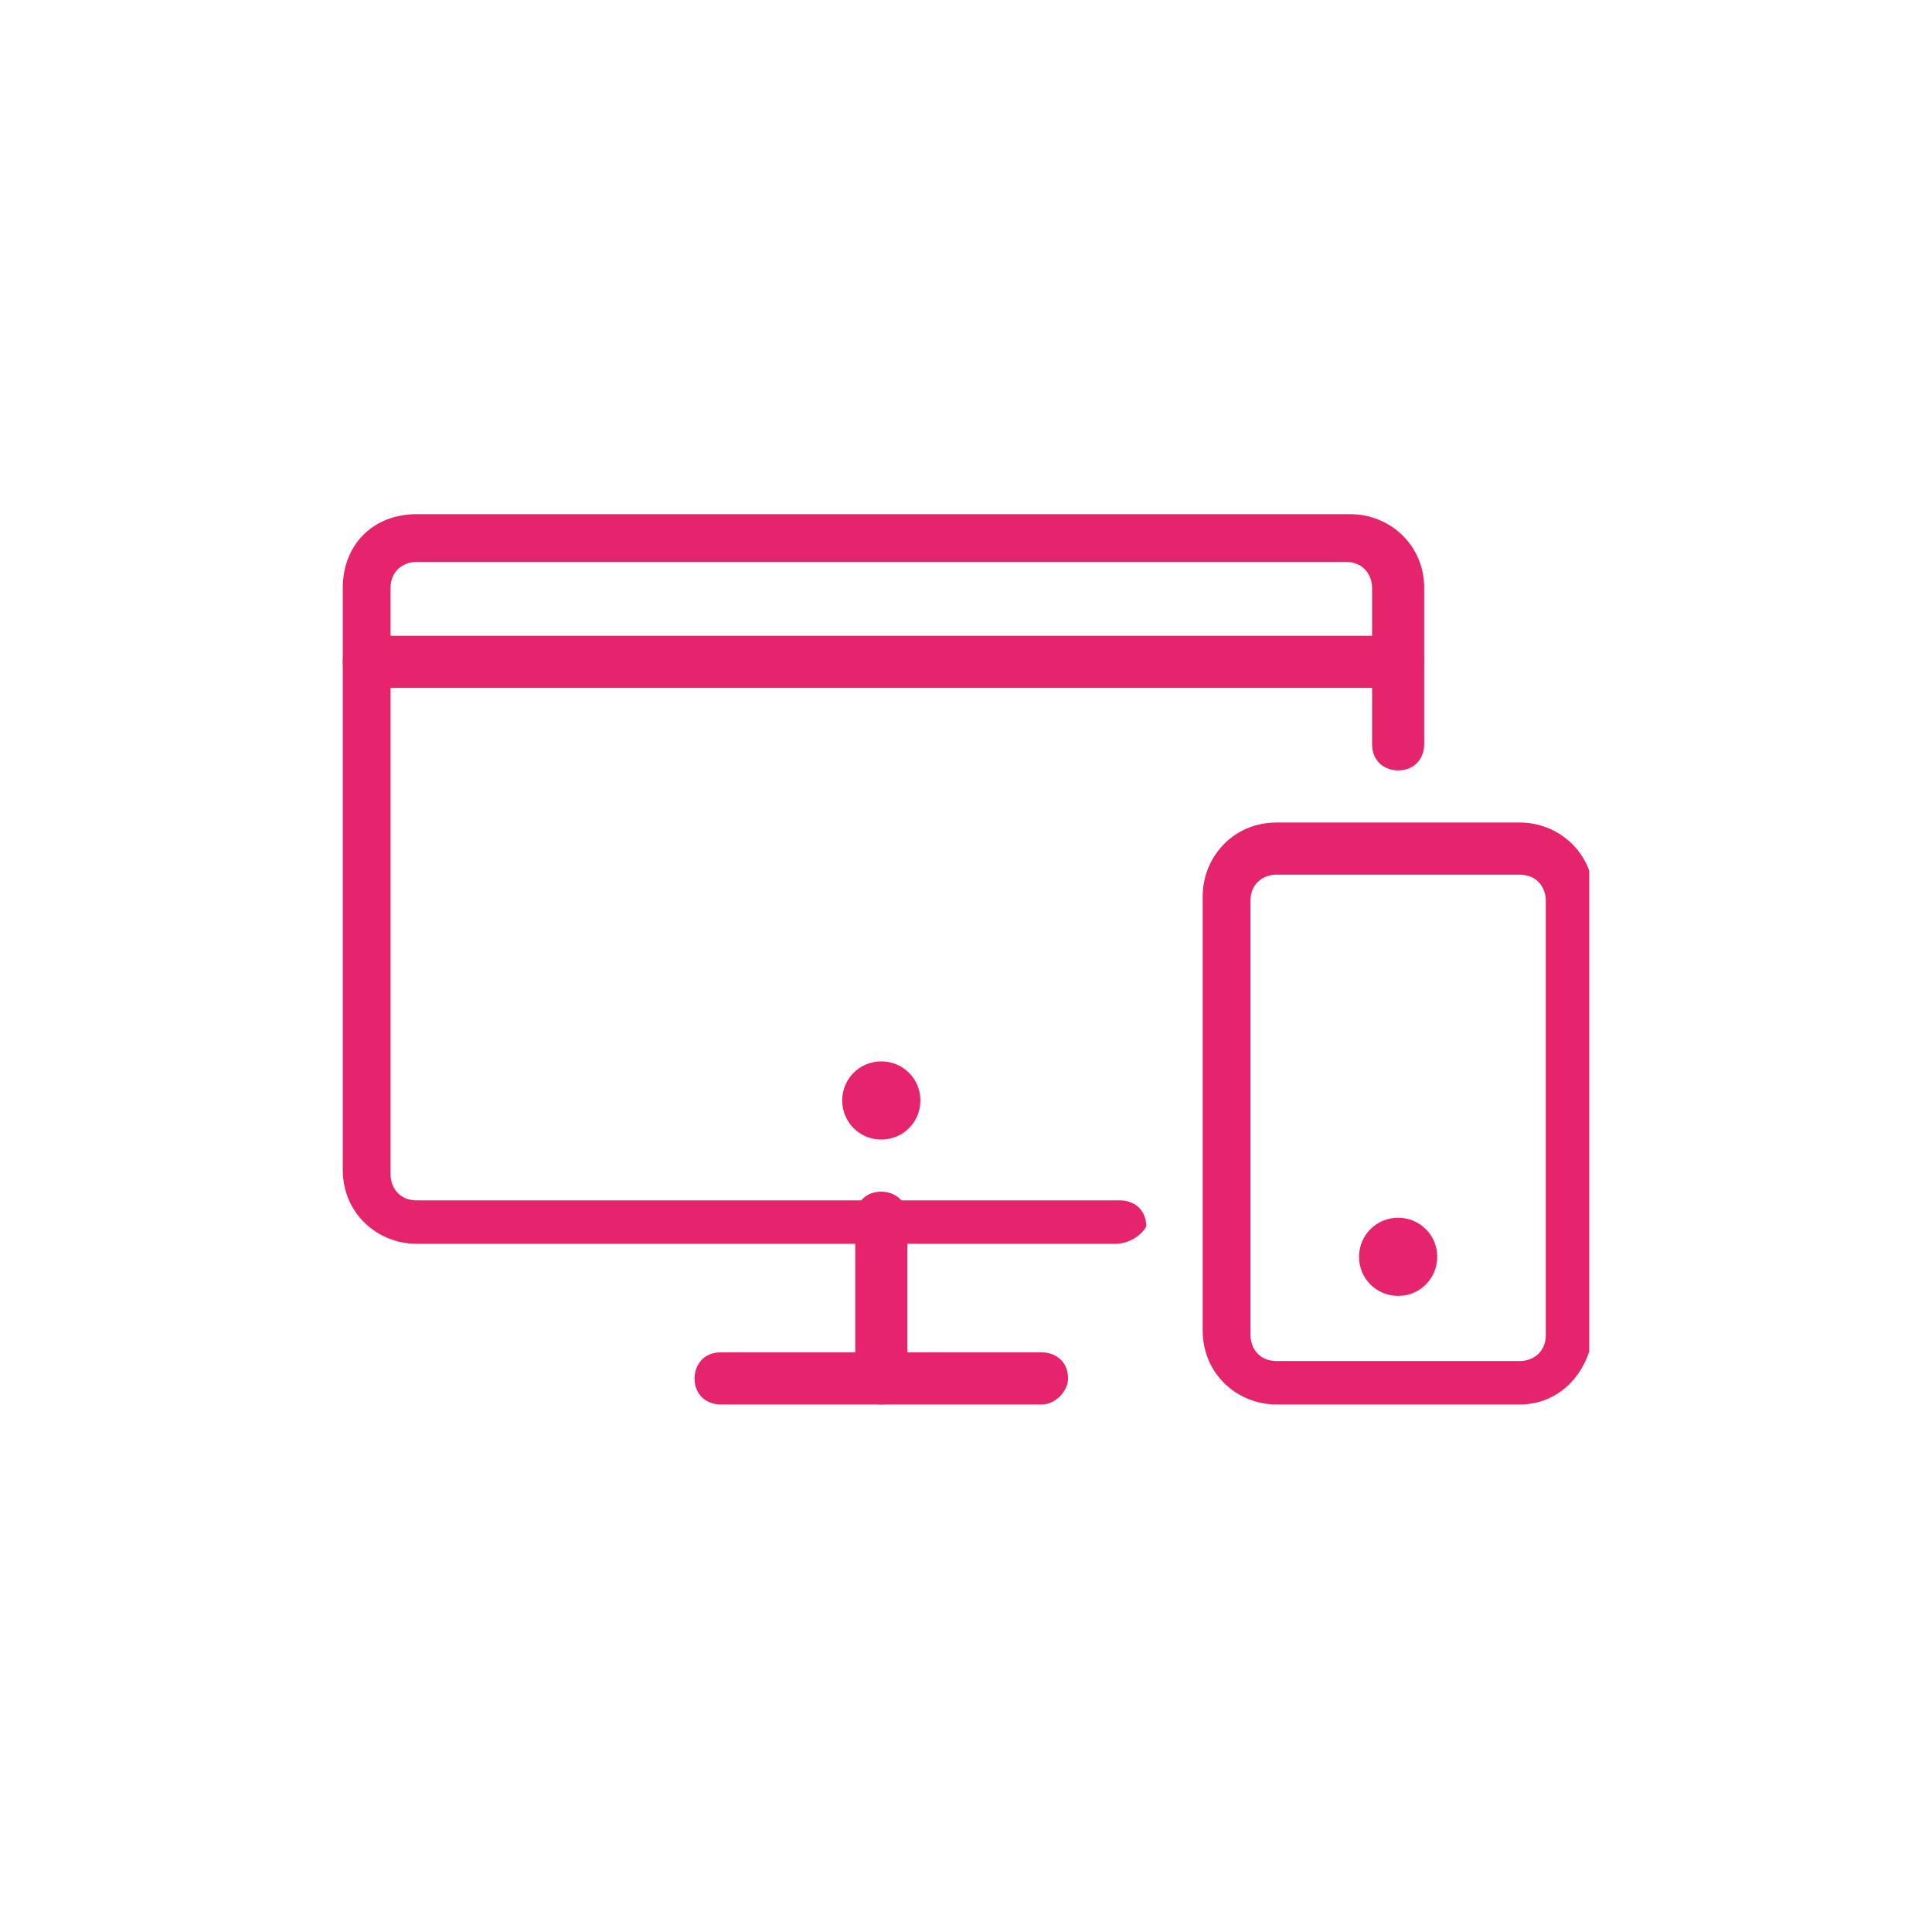 <svg width="124" height="124" viewBox="0 0 124 124" fill="none" xmlns="http://www.w3.org/2000/svg">
    <g clip-path="url(#clip0)">
        <path d="M71.617 79.829H26.739C24.23 79.829 22 77.878 22 75.091V37.739C22 34.951 23.951 33 26.739 33H86.669C89.178 33 91.408 34.951 91.408 37.739V47.773C91.408 48.61 90.85 49.446 89.735 49.446C88.899 49.446 88.063 48.889 88.063 47.773V37.739C88.063 36.902 87.505 36.066 86.39 36.066H26.739C25.902 36.066 25.066 36.624 25.066 37.739V75.369C25.066 76.206 25.624 77.042 26.739 77.042H71.895C72.732 77.042 73.568 77.599 73.568 78.714C73.289 79.272 72.453 79.829 71.617 79.829Z" fill="#E6236D" />
        <path d="M66.878 90.143H46.251C45.414 90.143 44.578 89.585 44.578 88.47C44.578 87.634 45.136 86.798 46.251 86.798H66.878C67.714 86.798 68.55 87.356 68.55 88.47C68.55 89.307 67.714 90.143 66.878 90.143Z" fill="#E6236D" />
        <path d="M56.564 90.143C55.728 90.143 54.892 89.585 54.892 88.471V78.157C54.892 77.321 55.449 76.484 56.564 76.484C57.401 76.484 58.237 77.042 58.237 78.157V88.471C58.237 89.307 57.401 90.143 56.564 90.143Z" fill="#E6236D" />
        <path d="M97.54 90.143H81.93C79.422 90.143 77.192 88.192 77.192 85.404V57.53C77.192 55.021 79.143 52.791 81.93 52.791H97.54C100.049 52.791 102.279 54.742 102.279 57.53V85.404C102 88.192 100.049 90.143 97.54 90.143ZM81.93 56.136C81.094 56.136 80.258 56.693 80.258 57.808V85.683C80.258 86.519 80.815 87.355 81.93 87.355H97.54C98.376 87.355 99.213 86.798 99.213 85.683V57.808C99.213 56.972 98.655 56.136 97.54 56.136H81.93V56.136Z" fill="#E6236D" />
        <path d="M59.073 70.631C59.073 72.025 57.958 73.139 56.564 73.139C55.17 73.139 54.055 72.025 54.055 70.631C54.055 69.237 55.17 68.122 56.564 68.122C57.958 68.122 59.073 69.237 59.073 70.631Z" fill="#E6236D" />
        <path d="M92.244 80.666C92.244 82.059 91.129 83.174 89.735 83.174C88.341 83.174 87.226 82.059 87.226 80.666C87.226 79.272 88.341 78.157 89.735 78.157C91.129 78.157 92.244 79.272 92.244 80.666Z" fill="#E6236D" />
        <path d="M89.735 44.15H23.672C22.558 44.15 22 43.314 22 42.477C22 41.641 22.558 40.805 23.672 40.805H89.735C90.571 40.805 91.408 41.362 91.408 42.477C91.129 43.314 90.571 44.15 89.735 44.15Z" fill="#E6236D" />
    </g>
    <defs>
        <clipPath id="clip0">
            <rect width="80" height="57.143" fill="white" transform="translate(22 33)" />
        </clipPath>
    </defs>
</svg>
